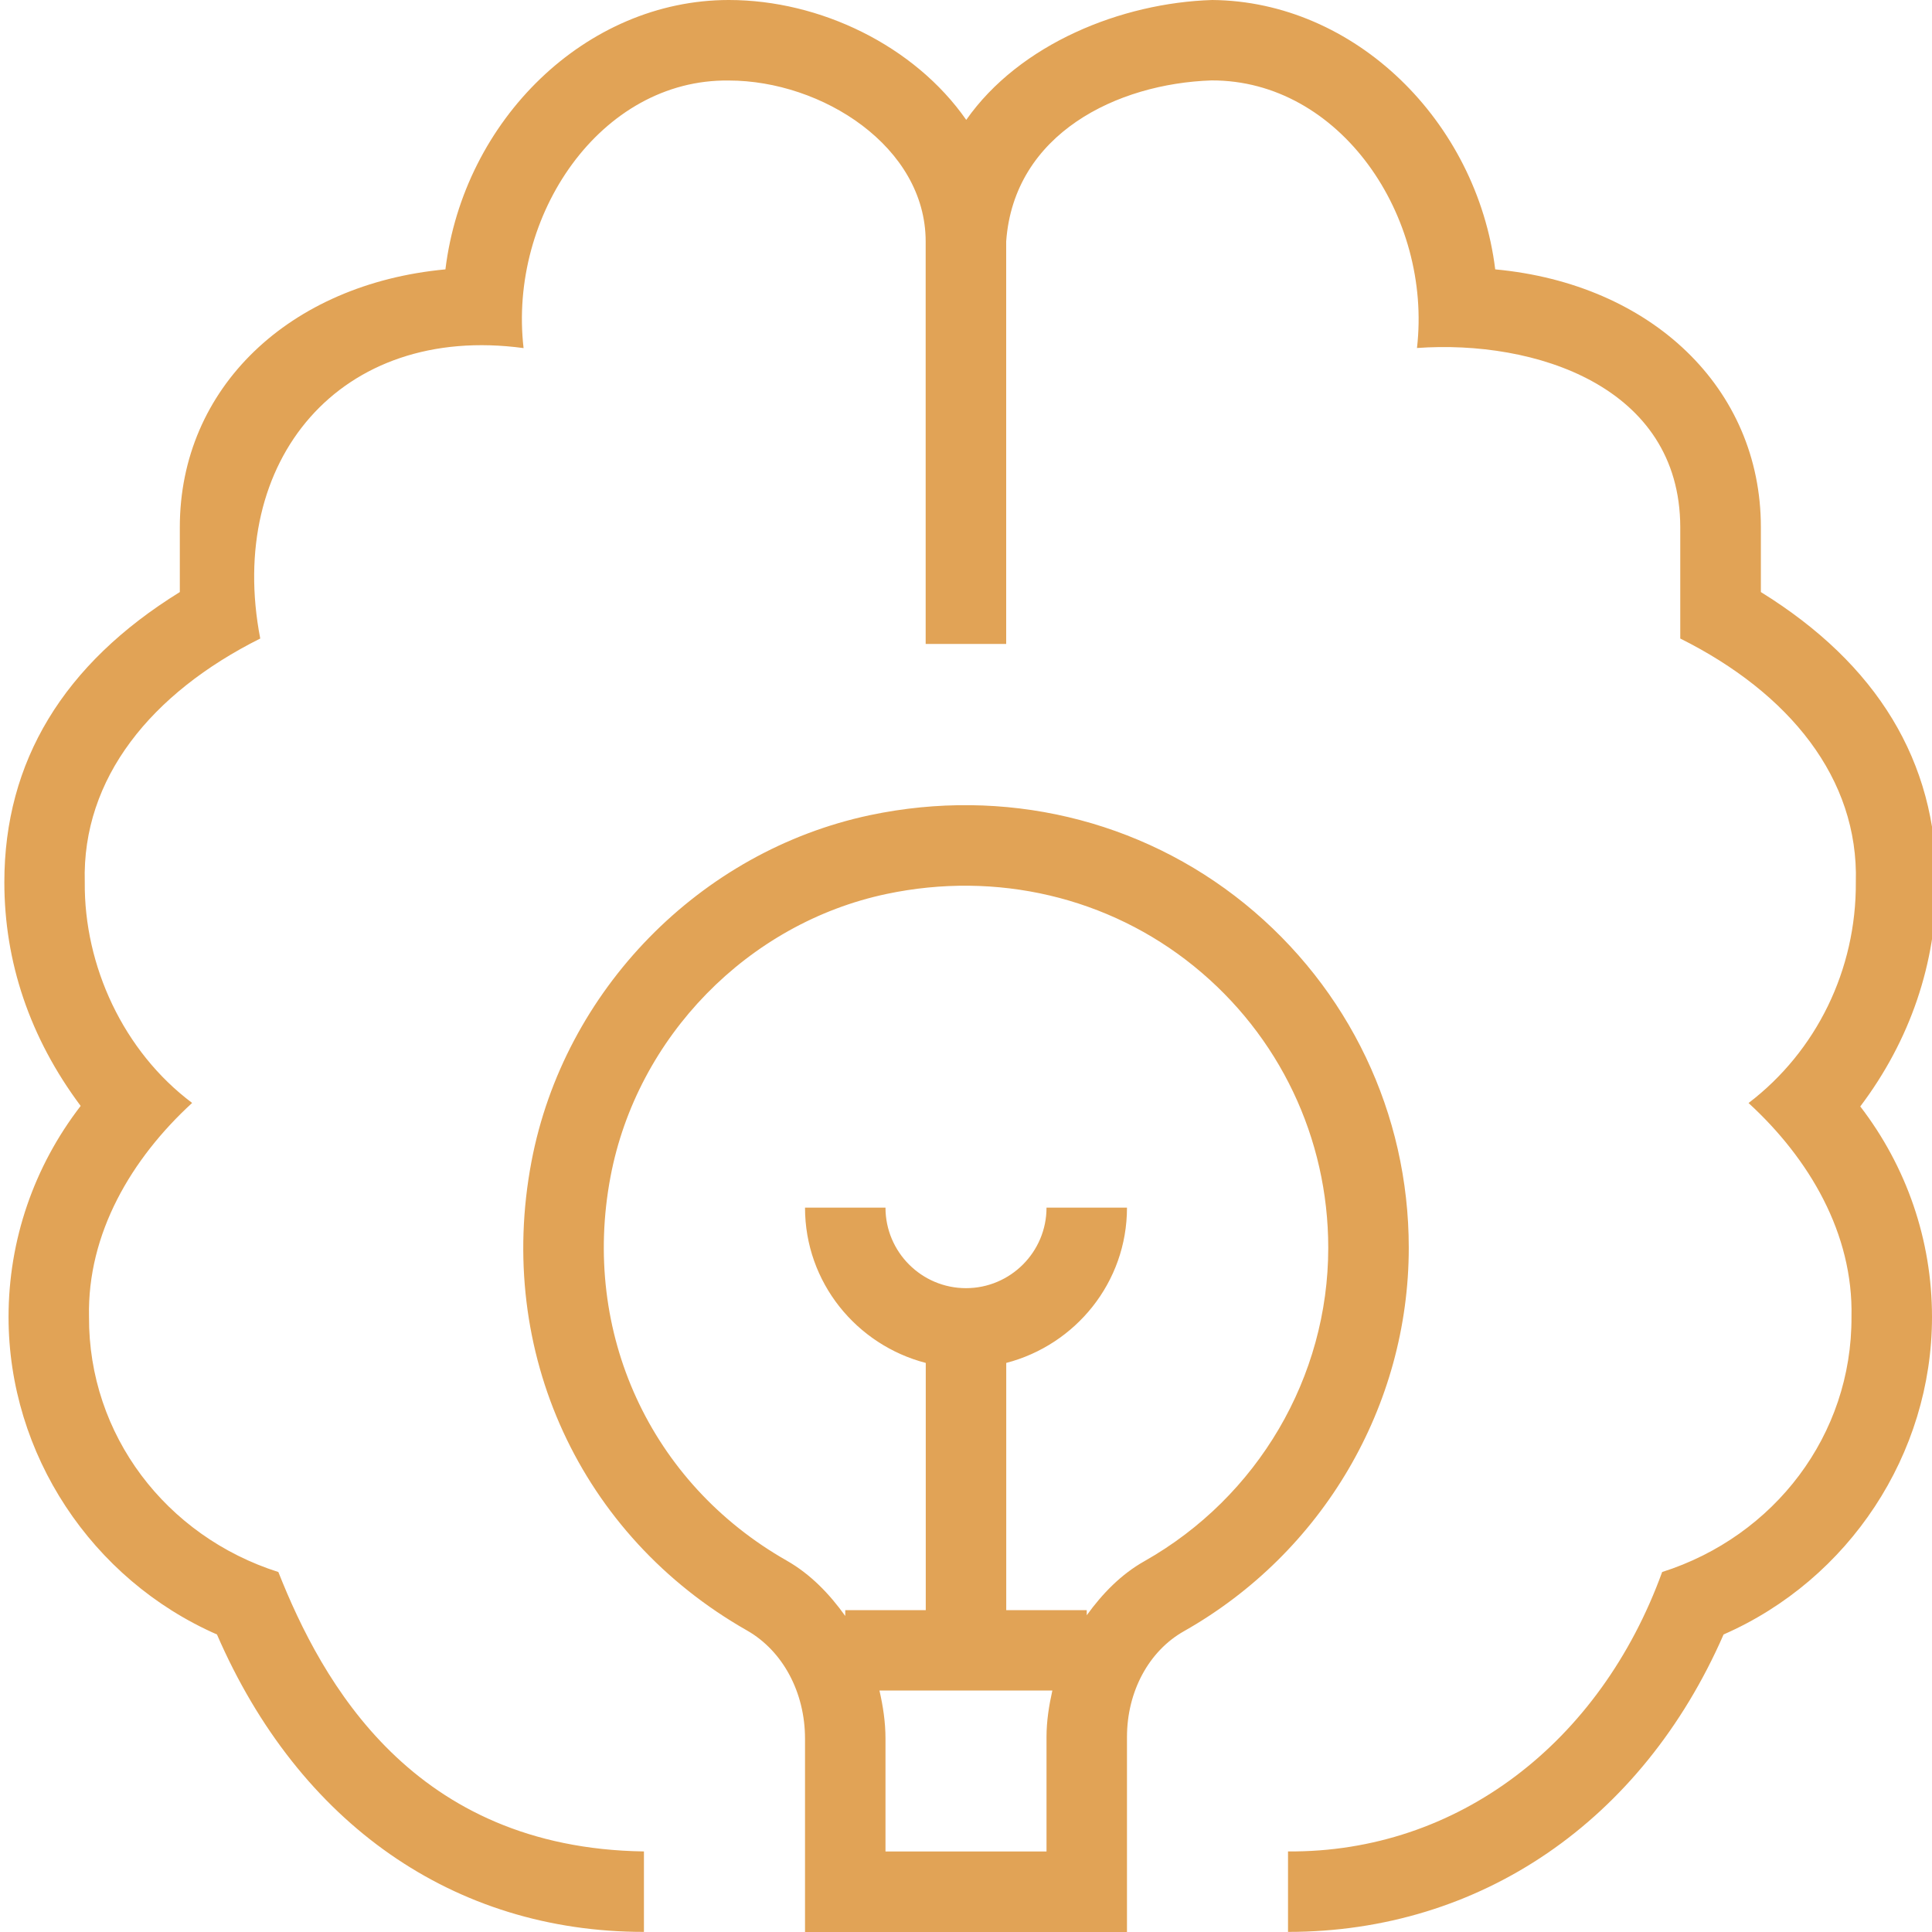 <svg width="40" height="40" viewBox="0 0 40 40" fill="none" xmlns="http://www.w3.org/2000/svg">
<g clip-path="url(#clip0_139_312)">
<path d="M38.513 22.905C39.477 24.158 40 25.68 40 27.267C40 30.105 38.282 32.703 35.685 33.84C33.997 37.703 30.65 39.998 26.667 39.998V38.332C30.177 38.357 33.13 36.082 34.413 32.547C36.74 31.807 38.345 29.707 38.333 27.265C38.372 25.537 37.457 23.988 36.202 22.837C37.608 21.765 38.435 20.077 38.423 18.263C38.483 16.113 37.045 14.347 34.788 13.22V10.913C34.782 7.993 31.772 7.03 29.337 7.205C29.653 4.472 27.743 1.655 25.082 1.665C23.133 1.73 20.992 2.763 20.832 4.998V13.332H19.165V5C19.165 3.035 17.017 1.667 15.088 1.667C12.432 1.633 10.522 4.462 10.84 7.207C7.04 6.693 4.677 9.533 5.388 13.22C3.133 14.348 1.695 16.113 1.755 18.263C1.738 19.993 2.553 21.768 3.978 22.835C2.722 23.987 1.805 25.537 1.843 27.265C1.83 29.707 3.437 31.807 5.763 32.547C6.67 34.838 8.553 38.263 13.332 38.332V39.998C9.397 39.998 6.192 37.758 4.492 33.84C1.897 32.702 0.177 30.105 0.177 27.267C0.177 25.677 0.702 24.152 1.67 22.897C0.613 21.482 0.09 19.91 0.09 18.265C0.09 15.768 1.312 13.748 3.723 12.258V10.915C3.723 8.03 5.992 5.878 9.222 5.577C9.6 2.483 12.133 0 15.09 0C16.978 0 18.933 0.945 20.005 2.482C21.113 0.903 23.223 0.058 25.097 0C28.048 0.025 30.577 2.505 30.957 5.577C34.187 5.877 36.457 8.03 36.457 10.915V12.258C38.868 13.75 40.092 15.767 40.092 18.265C40.092 19.94 39.548 21.538 38.517 22.905H38.513ZM29.167 25.833C29.167 29.107 27.385 32.147 24.513 33.772C23.785 34.182 23.333 35.022 23.333 35.962V40H16.667V35.997C16.667 35.038 16.207 34.18 15.467 33.758C12.01 31.793 10.258 27.983 11.003 24.052C11.675 20.503 14.492 17.622 18.012 16.877C20.785 16.292 23.61 16.96 25.77 18.71C27.928 20.462 29.167 23.057 29.167 25.833ZM21.667 35.962C21.667 35.632 21.718 35.312 21.788 35H18.208C18.282 35.323 18.333 35.653 18.333 35.997V38.333H21.667V35.962ZM27.5 25.833C27.5 23.562 26.487 21.437 24.72 20.005C22.953 18.573 20.635 18.028 18.357 18.508C15.487 19.113 13.188 21.467 12.64 24.362C12.03 27.585 13.462 30.705 16.29 32.312C16.78 32.592 17.172 32.998 17.5 33.457V33.337H19.167V28.218C17.733 27.845 16.667 26.552 16.667 25.003H18.333C18.333 25.923 19.082 26.67 20 26.67C20.918 26.67 21.667 25.923 21.667 25.003H23.333C23.333 26.552 22.267 27.845 20.833 28.218V33.337H22.5V33.442C22.825 32.993 23.21 32.595 23.693 32.323C26.042 30.995 27.5 28.51 27.5 25.837V25.833Z" fill="#E1A356"/>
</g>
<defs>
<clipPath id="clip0_139_312">
<rect width="40" height="40" fill="white"/>
</clipPath>
</defs>
</svg>
